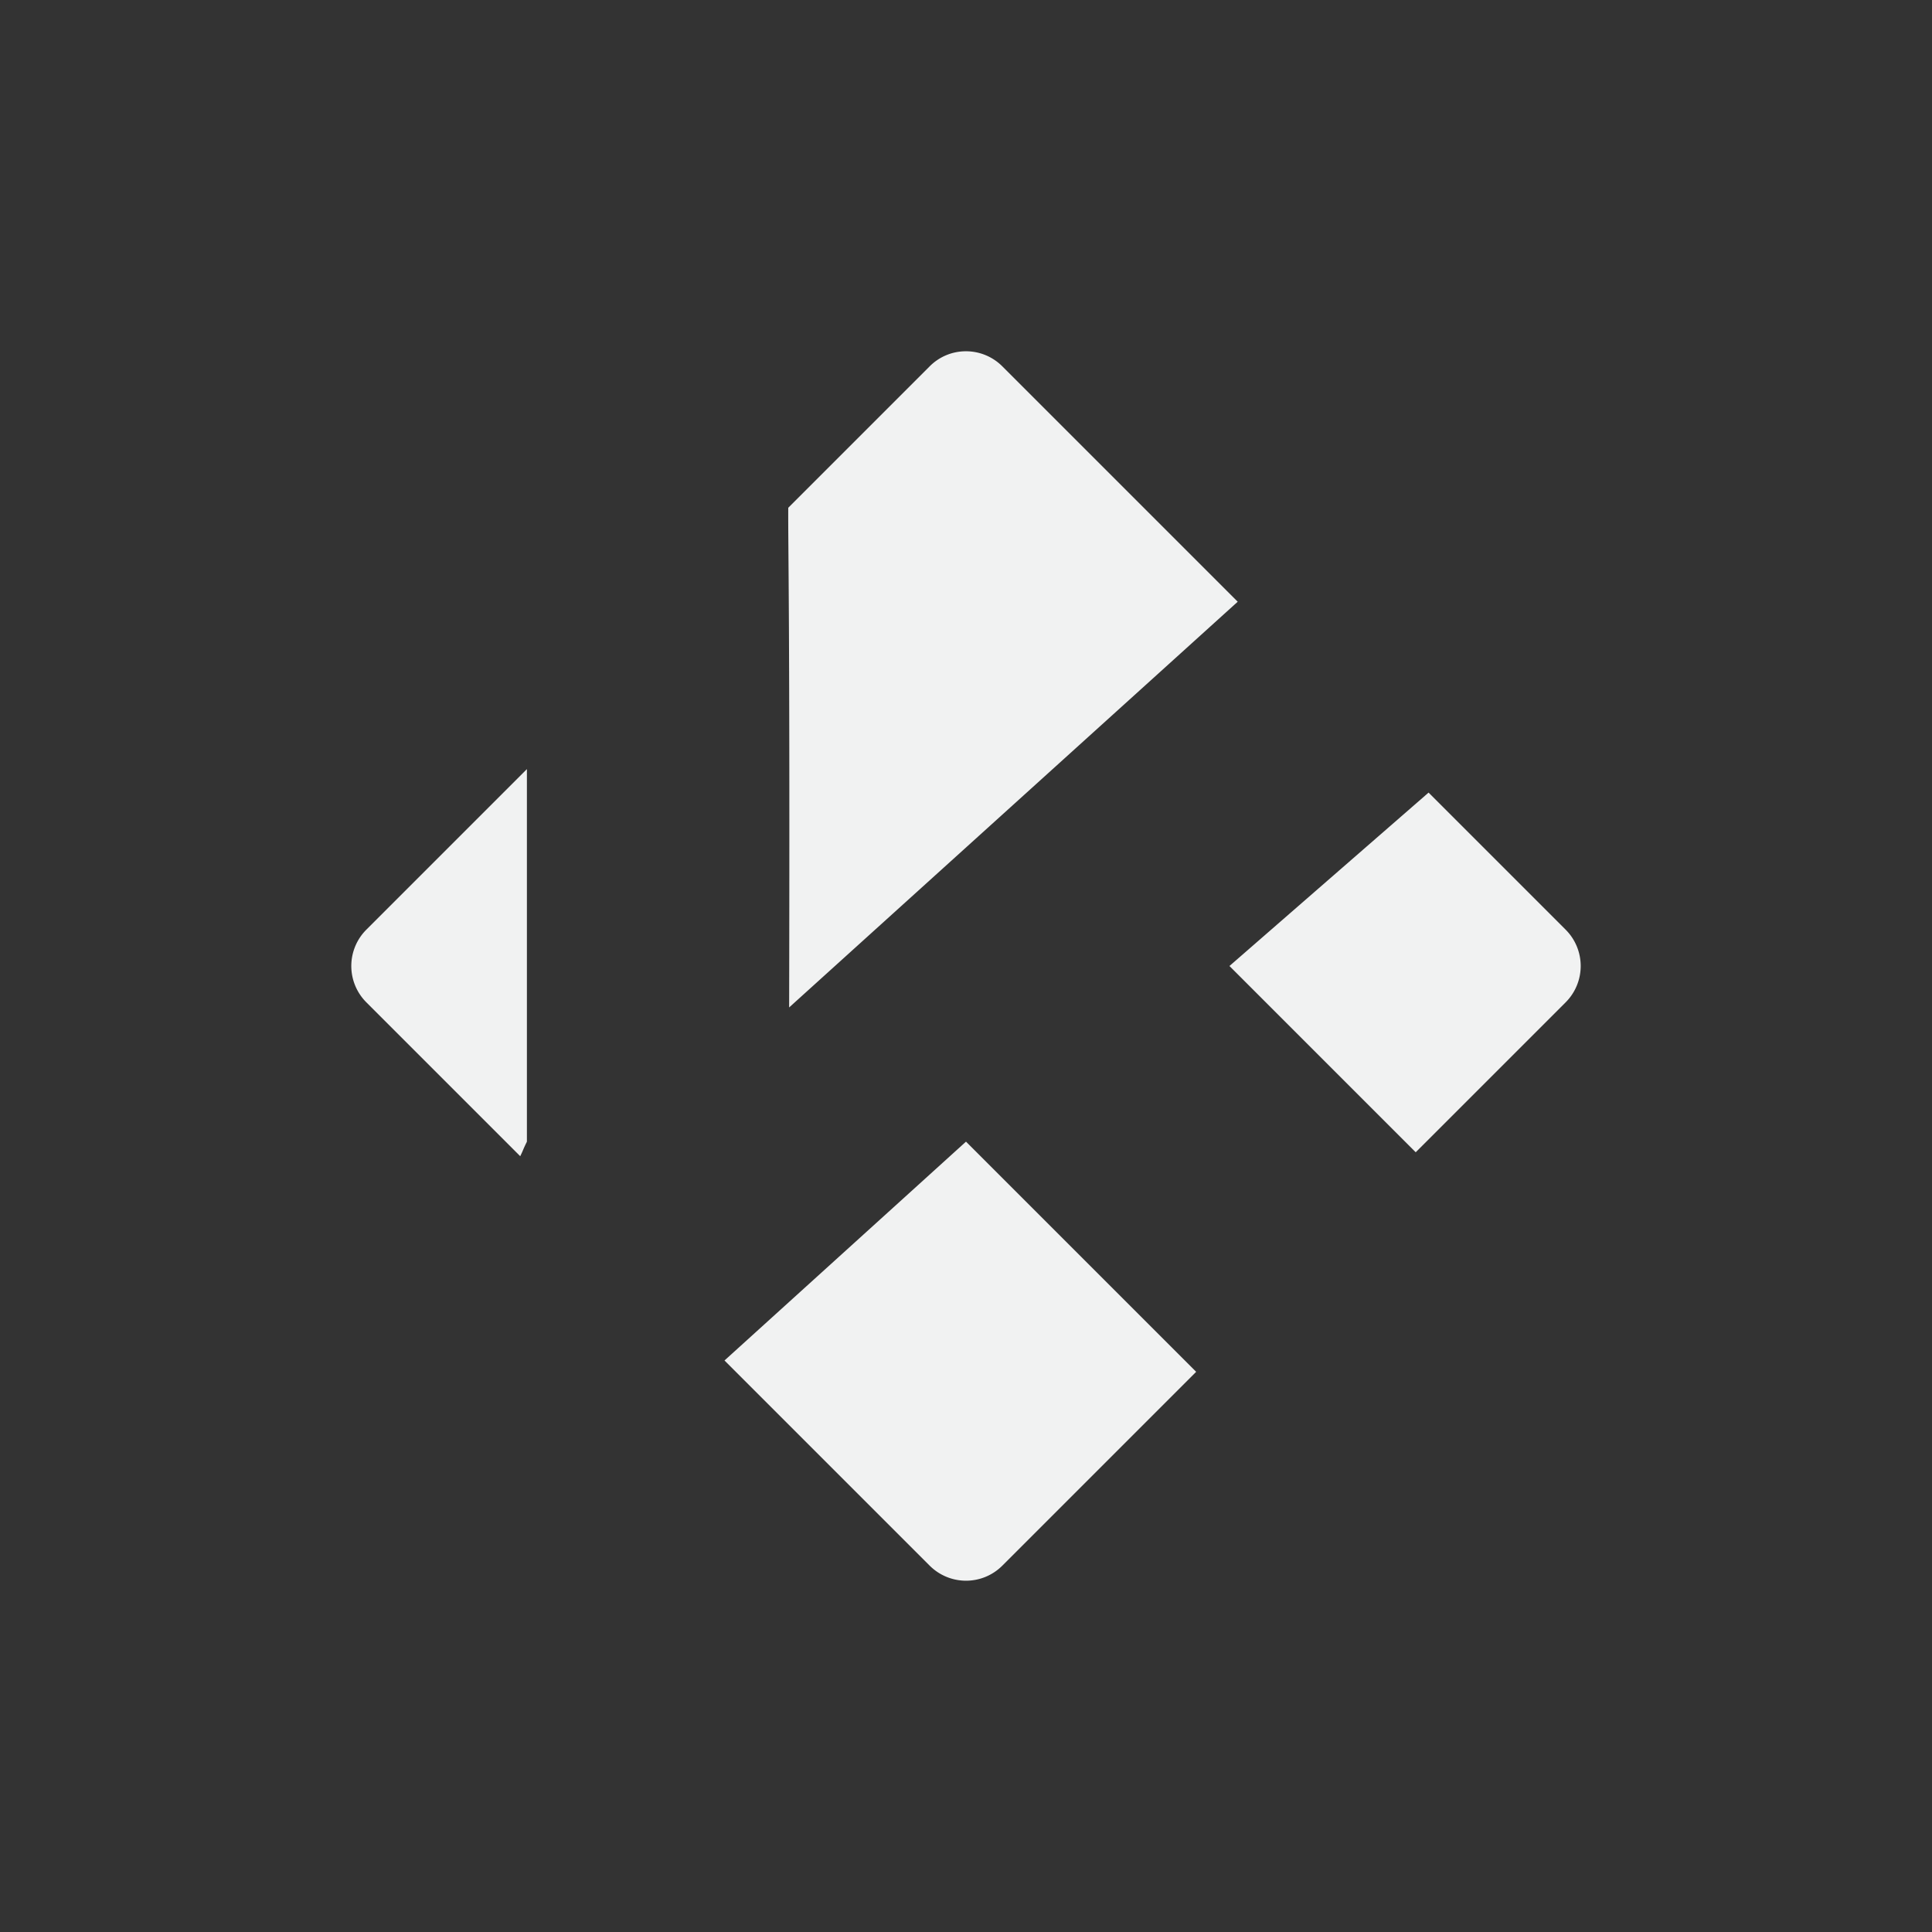 <svg xmlns="http://www.w3.org/2000/svg" viewBox="-3 -3 22 22">
    <rect x="-3" y="-3" width="22" height="22" fill="#333333" stroke="none"/>
    <path stroke-width=".318" fill="#f1f2f2" d="M8 1a.58.58 0 0 0-.414.172l-1.61 1.61c-.003.469.02 1.243.01 5.69l5.108-4.62-2.68-2.68A.584.584 0 0 0 8 1zM3 5.758L1.172 7.586a.585.585 0 0 0 0 .828l1.752 1.752c.046-.096.022-.055.076-.166V5.758zm10.268.267L11 8l2.121 2.121 1.707-1.707a.585.585 0 0 0 0-.828l-1.56-1.56zM8 10l-2.75 2.492 2.336 2.336c.23.229.599.229.828 0l2.207-2.207L8 10z"/>
</svg>
